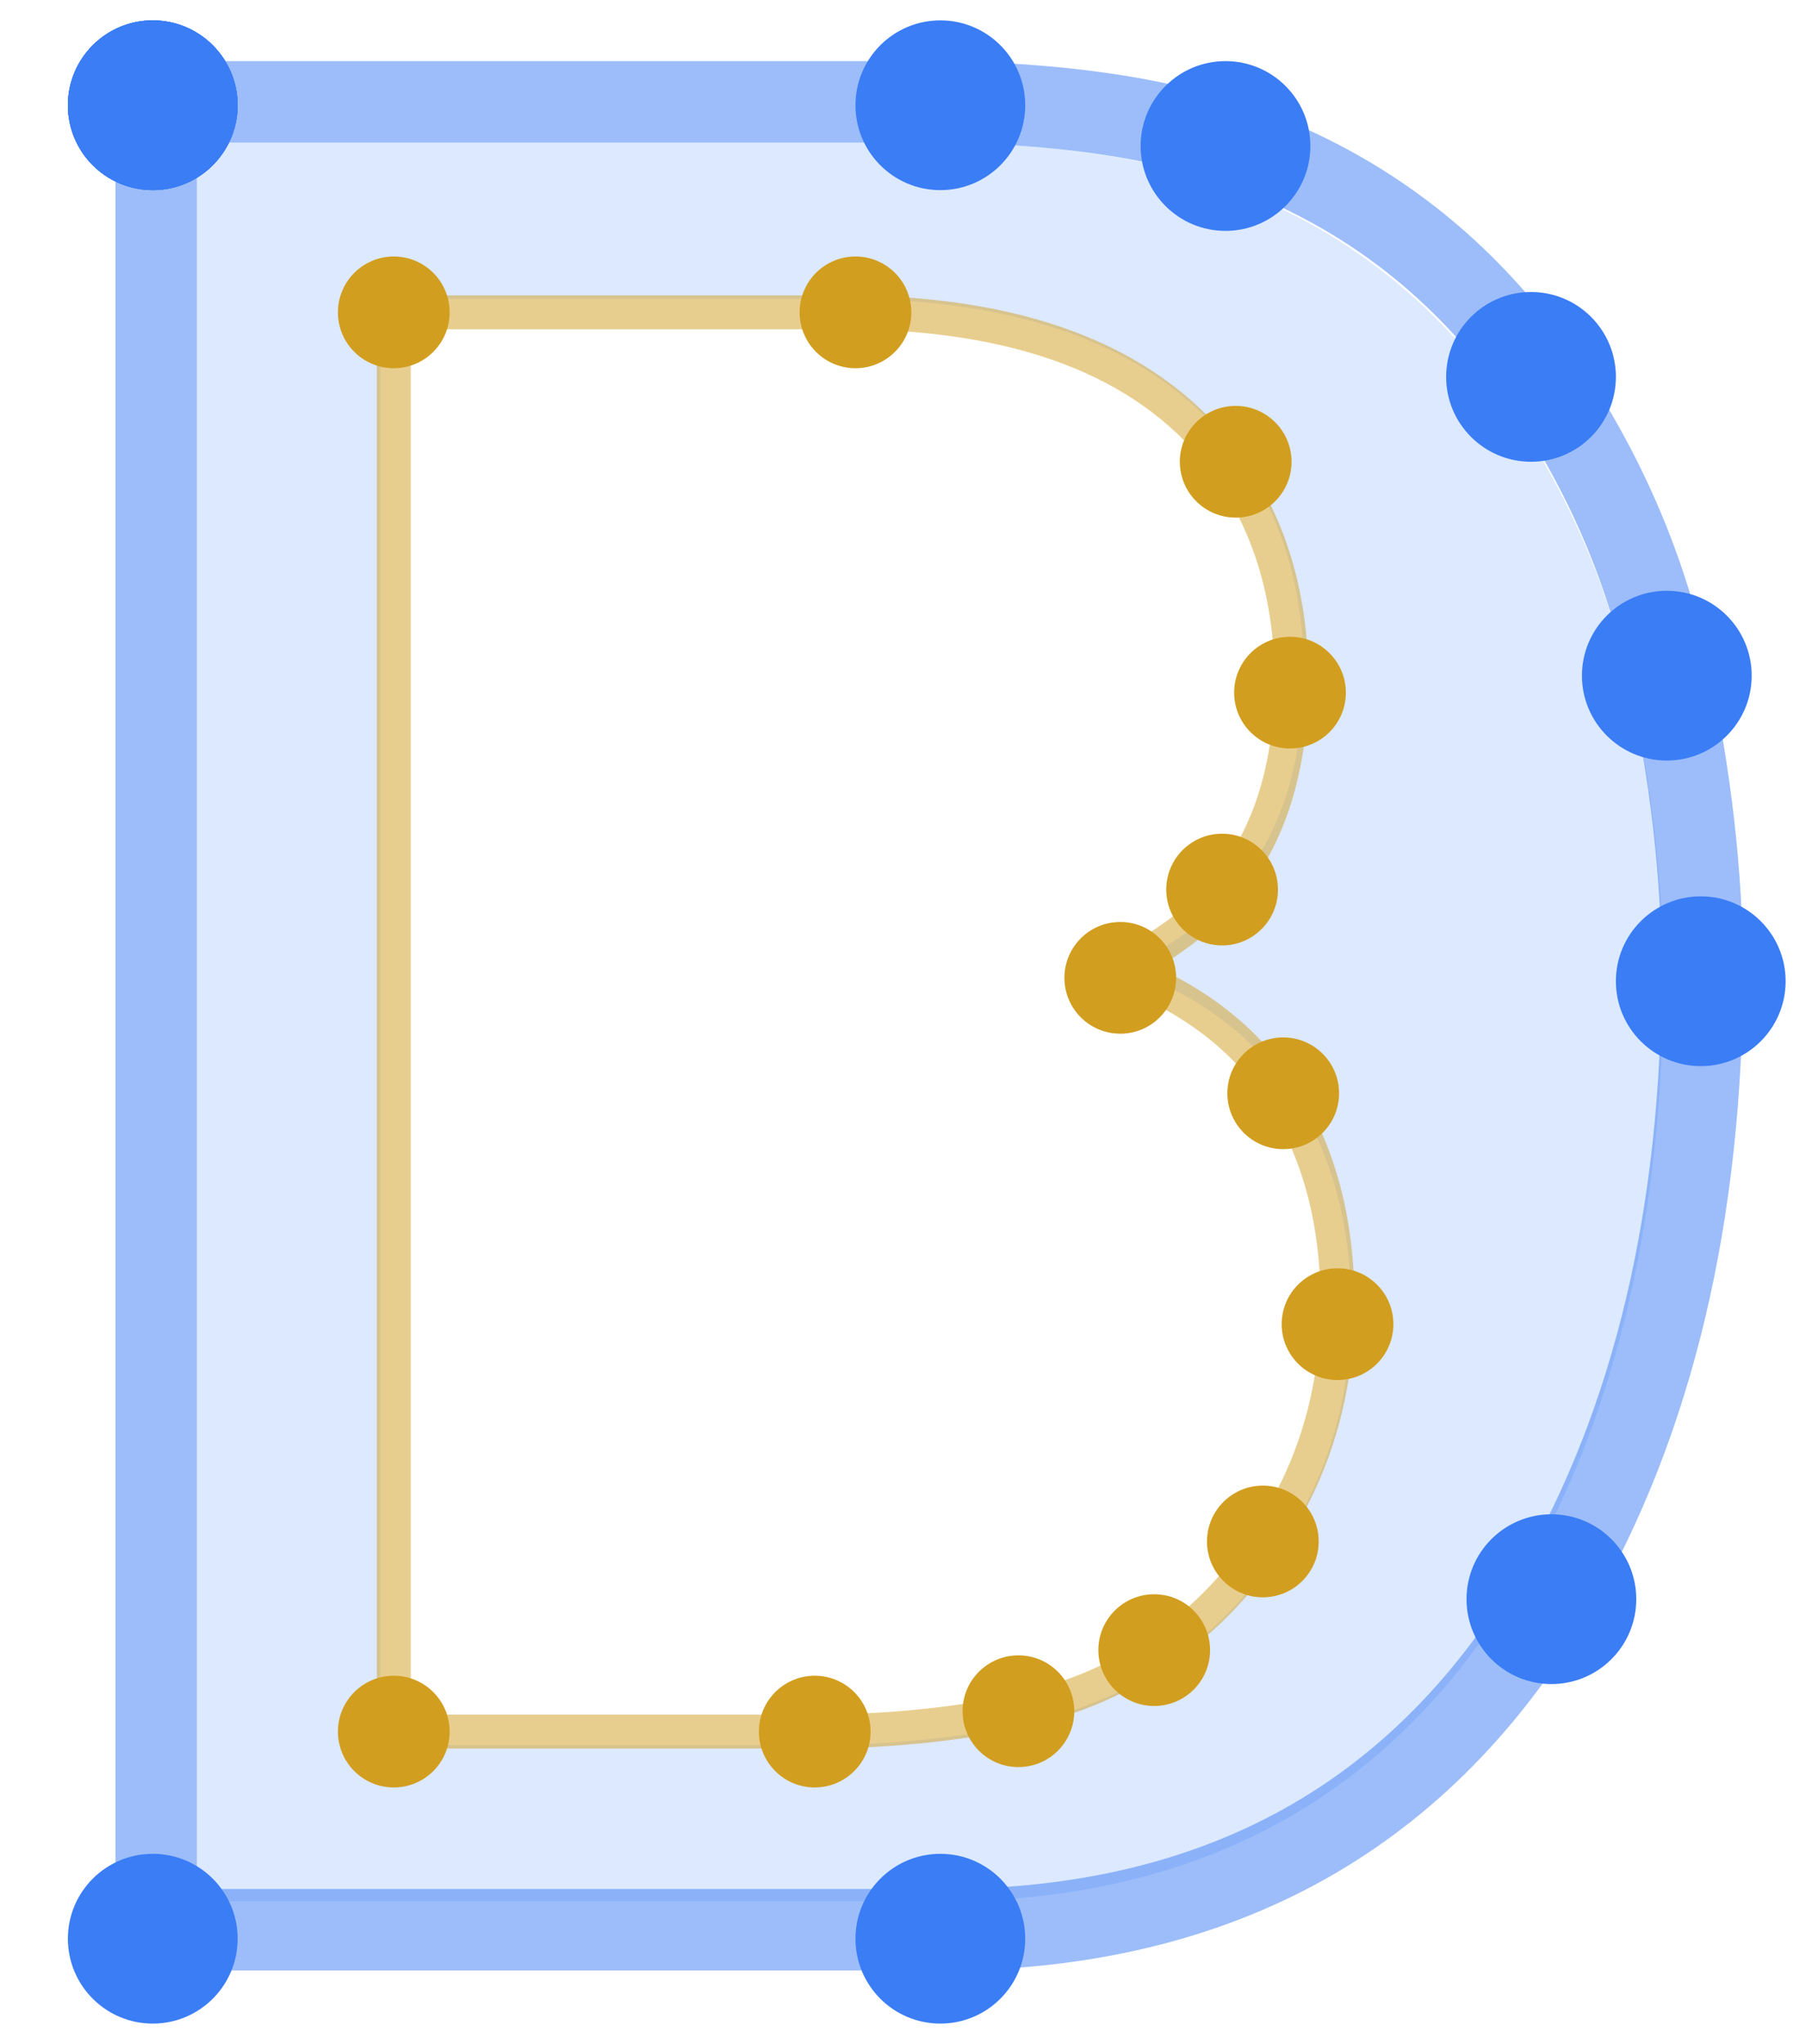 <?xml version="1.0" encoding="UTF-8"?>
<svg width="266px" height="301px" viewBox="0 0 266 301" version="1.1" xmlns="http://www.w3.org/2000/svg" xmlns:xlink="http://www.w3.org/1999/xlink">
    <title>Logo</title>
    <g id="Logo" stroke="none" stroke-width="1" fill="none" fill-rule="evenodd">
        <path d="M138.992,21 C154.812,21.234 167.977,23.109 178.485,26.623 C196.384,32.597 210.877,43.55 221.962,59.481 C230.854,72.367 236.917,86.306 240.15,101.301 C243.383,116.295 245,130.586 245,144.174 C245,178.614 238.187,207.782 224.561,231.679 C206.084,263.893 177.561,280 138.992,280 L138.992,280 L29,280 L29,21 Z M126.249,44 L56,44 L56,257 L119.265,257 C130.226,257 140.387,256.037 149.747,254.11 C159.108,252.183 167.232,248.619 174.119,243.417 C180.23,238.889 185.323,233.301 189.397,226.654 C195.799,216.635 199,205.315 199,192.695 C199,180.461 196.211,170.056 190.634,161.482 C185.056,152.908 176.787,146.647 165.825,142.697 C173.004,139.036 178.436,134.99 182.122,130.558 C188.718,122.659 192.016,112.206 192.016,99.201 C192.016,86.581 188.718,75.743 182.122,66.687 C171.161,51.948 152.536,44.385 126.249,44 L126.249,44 Z" id="Mask-2" fill-opacity="0.251" fill="#76A7FF" fill-rule="nonzero"></path>
        <g id="D-Group" transform="translate(7, 0)">
            <path d="M131.962,284.178 C172.625,284.178 202.696,267.438 222.175,233.958 C236.541,209.122 243.724,178.808 243.724,143.015 C243.724,128.892 242.019,114.039 238.61,98.456 C235.201,82.873 228.81,68.385 219.436,54.993 C207.748,38.436 192.469,27.053 173.599,20.844 C162.52,17.191 148.641,15.243 131.962,15 L16,15 L16,284.178 L131.962,284.178 Z" id="Path" stroke-opacity="0.5" stroke="#3A7DF5" stroke-width="12" fill-rule="nonzero"></path>
            <g id="Oval" fill="#3A7DF5">
                <circle cx="15.5" cy="15.5" r="12.5"></circle>
            </g>
            <g id="Oval" fill="#3A7DF5">
                <circle cx="15.5" cy="15.5" r="12.5"></circle>
            </g>
            <g id="Oval" fill="#3A7DF5">
                <circle cx="15.5" cy="15.5" r="12.5"></circle>
            </g>
            <g id="Oval" fill="#3A7DF5">
                <circle cx="15.5" cy="15.5" r="12.5"></circle>
            </g>
            <g id="Oval" transform="translate(116, 0)" fill="#3A7DF5">
                <circle cx="15.5" cy="15.5" r="12.5"></circle>
            </g>
            <g id="Oval" transform="translate(158, 6)" fill="#3A7DF5">
                <circle cx="15.5" cy="15.5" r="12.5"></circle>
            </g>
            <g id="Oval" transform="translate(203, 40)" fill="#3A7DF5">
                <circle cx="15.5" cy="15.5" r="12.5"></circle>
            </g>
            <g id="Oval" transform="translate(223, 84)" fill="#3A7DF5">
                <circle cx="15.5" cy="15.5" r="12.5"></circle>
            </g>
            <g id="Oval" transform="translate(228, 129)" fill="#3A7DF5">
                <circle cx="15.5" cy="15.5" r="12.5"></circle>
            </g>
            <g id="Oval" transform="translate(206, 220)" fill="#3A7DF5">
                <circle cx="15.5" cy="15.5" r="12.5"></circle>
            </g>
            <g id="Oval" transform="translate(116, 270)" fill="#3A7DF5">
                <circle cx="15.5" cy="15.5" r="12.5"></circle>
            </g>
            <g id="Oval" transform="translate(0, 270)" fill="#3A7DF5">
                <circle cx="15.5" cy="15.5" r="12.5"></circle>
            </g>
        </g>
        <g id="B-Points" transform="translate(43, 31)">
            <path d="M76.495,224 L15,224 L15,15 L83.284,15 C108.836,15.378 126.939,22.799 137.594,37.261 C144.005,46.147 147.211,56.781 147.211,69.164 C147.211,81.925 144.005,92.182 137.594,99.933 C134.011,104.281 128.731,108.251 121.753,111.843 C132.408,115.719 140.446,121.863 145.868,130.276 C151.289,138.689 154,148.898 154,160.903 C154,173.286 150.888,184.393 144.665,194.224 C140.705,200.746 135.755,206.229 129.815,210.672 C123.121,215.776 115.224,219.274 106.125,221.164 C97.026,223.055 87.15,224 76.495,224 Z" id="Path" stroke-opacity="0.5" stroke="#D29E1F" stroke-width="5" fill-rule="nonzero"></path>
            <g id="Oval" fill="#D29E1F">
                <circle cx="15" cy="15" r="8.226"></circle>
            </g>
            <g id="Oval" transform="translate(68, 0)" fill="#D29E1F">
                <circle cx="15" cy="15" r="8.226"></circle>
            </g>
            <g id="Oval" transform="translate(124, 22)" fill="#D29E1F">
                <circle cx="15" cy="15" r="8.226"></circle>
            </g>
            <g id="Oval" transform="translate(132, 56)" fill="#D29E1F">
                <circle cx="15" cy="15" r="8.226"></circle>
            </g>
            <g id="Oval" transform="translate(122, 85)" fill="#D29E1F">
                <circle cx="15" cy="15" r="8.226"></circle>
            </g>
            <g id="Oval" transform="translate(107, 98)" fill="#D29E1F">
                <circle cx="15" cy="15" r="8.226"></circle>
            </g>
            <g id="Oval" transform="translate(131, 115)" fill="#D29E1F">
                <circle cx="15" cy="15" r="8.226"></circle>
            </g>
            <g id="Oval" transform="translate(139, 149)" fill="#D29E1F">
                <circle cx="15" cy="15" r="8.226"></circle>
            </g>
            <g id="Oval" transform="translate(128, 181)" fill="#D29E1F">
                <circle cx="15" cy="15" r="8.226"></circle>
            </g>
            <g id="Oval" transform="translate(112, 197)" fill="#D29E1F">
                <circle cx="15" cy="15" r="8.226"></circle>
            </g>
            <g id="Oval" transform="translate(92, 206)" fill="#D29E1F">
                <circle cx="15" cy="15" r="8.226"></circle>
            </g>
            <g id="Oval" transform="translate(62, 209)" fill="#D29E1F">
                <circle cx="15" cy="15" r="8.226"></circle>
            </g>
            <g id="Oval" transform="translate(0, 209)" fill="#D29E1F">
                <circle cx="15" cy="15" r="8.226"></circle>
            </g>
        </g>
    </g>
</svg>